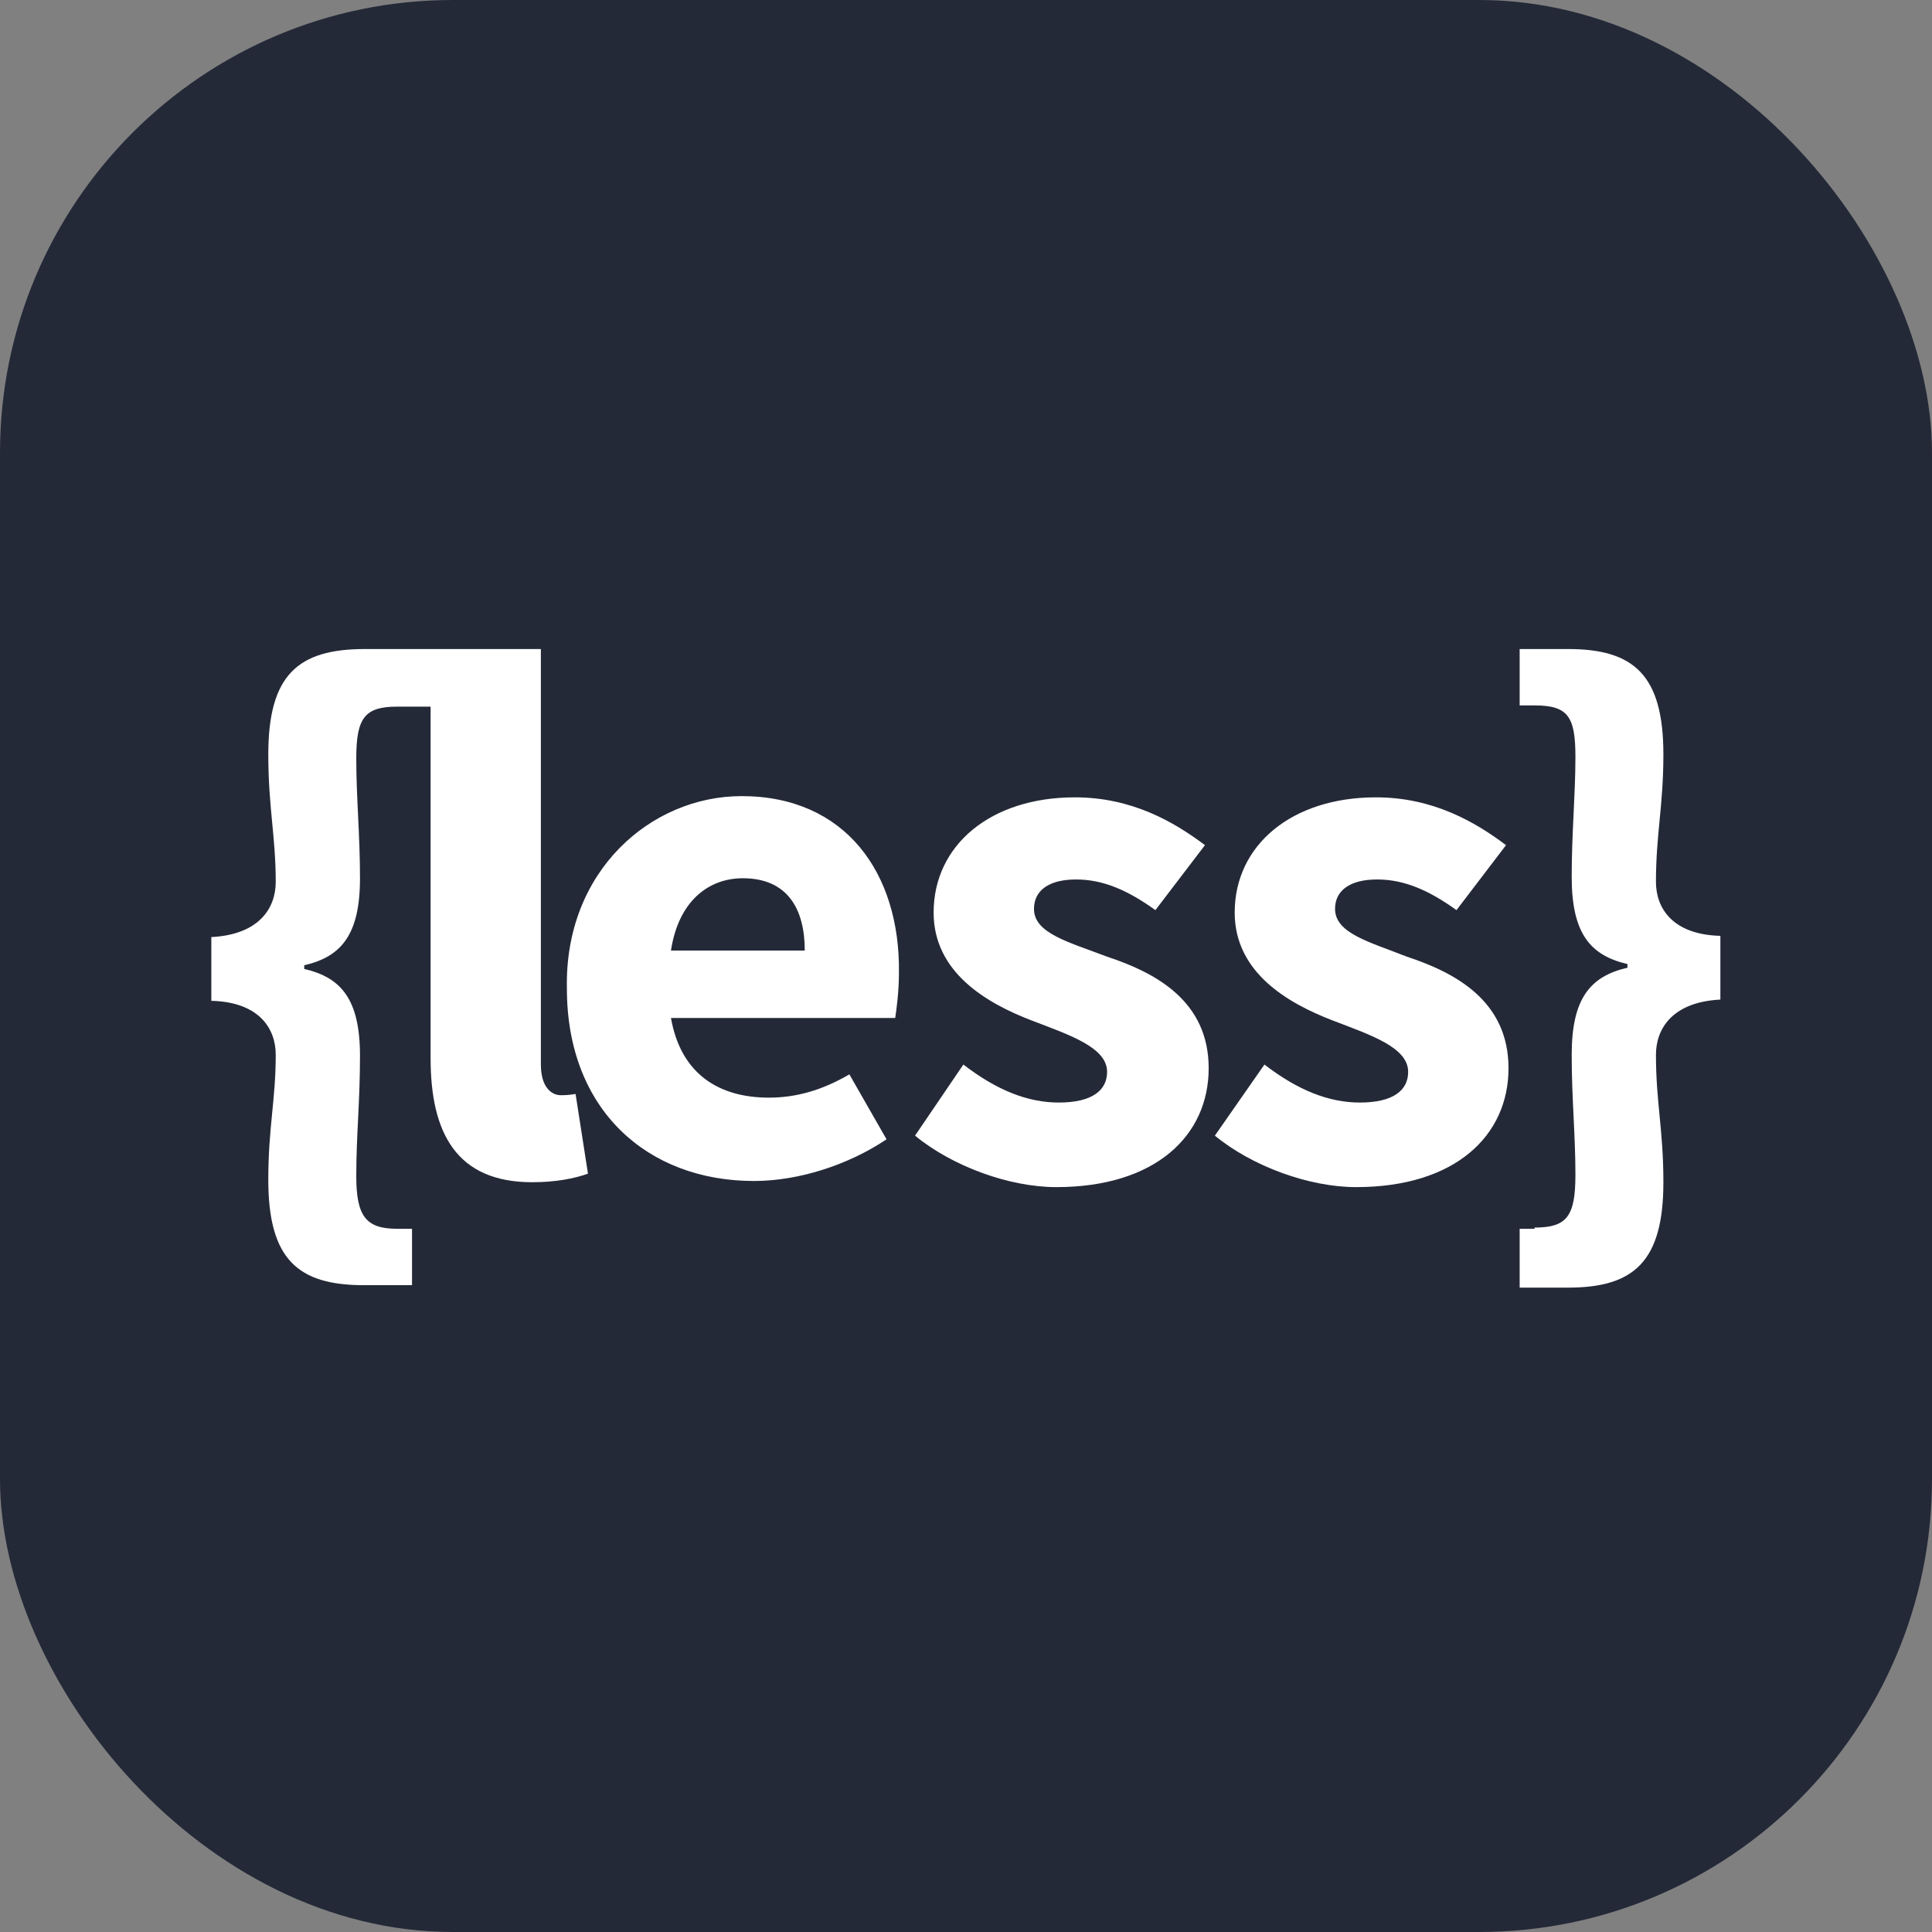 <svg width="256" height="256" viewBox="0 0 256 256" fill="none" xmlns="http://www.w3.org/2000/svg">
<rect x="0" y="0" width="256" height="256" fill="#808080" stroke="none"/>
<g clip-path="url(#clip0_248_3270)">
<rect width="256" height="256" rx="60" fill="#242938"/>
<path fill-rule="evenodd" clip-rule="evenodd" d="M219.422 116.858C219.422 110.524 220.407 106.789 220.407 99.968C220.407 89.411 216.466 86 207.766 86H201.363V93.471H203.333C207.766 93.471 208.751 94.933 208.751 100.292C208.751 105.327 208.258 110.362 208.258 116.209C208.258 123.68 210.721 126.603 215.645 127.74V128.228C210.721 129.364 208.258 132.288 208.258 139.759C208.258 145.605 208.751 150.316 208.751 155.676C208.751 161.197 207.602 162.659 203.333 162.659V162.821H201.363V170.617H207.766C216.466 170.617 220.407 167.206 220.407 156.65C220.407 149.666 219.422 146.093 219.422 139.759C219.422 136.348 221.556 132.775 227.959 132.45V124.005C221.556 123.842 219.422 120.269 219.422 116.858ZM146.695 126.766C141.605 124.817 137.008 123.68 137.008 120.431C137.008 117.996 138.978 116.534 142.59 116.534C146.202 116.534 149.485 117.996 153.097 120.595L159.664 111.986C155.559 108.901 149.978 105.652 142.426 105.652C131.263 105.652 123.71 111.986 123.71 120.919C123.71 128.877 130.77 132.937 136.68 135.211C141.769 137.16 146.695 138.785 146.695 142.032C146.695 144.469 144.724 146.093 140.292 146.093C136.187 146.093 132.084 144.469 127.651 141.058L121.248 150.478C126.173 154.538 133.725 157.299 139.963 157.299C153.097 157.299 160.156 150.478 160.156 141.545C160.156 132.613 153.097 128.877 146.695 126.766ZM186.423 126.766C181.498 124.817 176.902 123.68 176.902 120.431C176.902 117.996 178.872 116.534 182.483 116.534C186.095 116.534 189.379 117.996 192.991 120.595L199.557 111.986C195.453 108.901 189.871 105.652 182.319 105.652C171.155 105.652 163.604 111.986 163.604 120.919C163.604 128.877 170.663 132.937 176.573 135.211C181.662 137.16 186.587 138.785 186.587 142.032C186.587 144.469 184.617 146.093 180.185 146.093C176.081 146.093 171.976 144.469 167.544 141.058L160.977 150.478C165.902 154.538 173.454 157.299 179.693 157.299C192.826 157.299 199.885 150.478 199.885 141.545C199.885 132.613 192.826 128.877 186.423 126.766ZM88.906 125.953C89.891 119.457 93.831 116.372 98.428 116.372C104.338 116.372 106.637 120.431 106.637 125.953H88.906ZM119.114 128.877C119.278 115.722 112.054 105.49 98.264 105.49C86.28 105.49 74.788 115.397 75.116 130.988C75.116 147.067 85.787 156.487 99.906 156.487C105.816 156.487 112.383 154.376 117.472 150.965L112.547 142.358C108.935 144.469 105.487 145.443 101.876 145.443C95.309 145.443 90.219 142.358 88.906 134.886H118.621C118.785 133.749 119.114 131.476 119.114 128.877Z" fill="white"/>
<path fill-rule="evenodd" clip-rule="evenodd" d="M74.296 145.119C73.147 145.119 71.669 144.144 71.669 141.058V86H48.357C39.492 86 35.551 89.411 35.551 99.968C35.551 106.951 36.536 110.85 36.536 116.858C36.536 120.269 34.403 123.842 28 124.167V132.613C34.403 132.775 36.536 136.348 36.536 139.759C36.536 145.768 35.551 149.341 35.551 156.325C35.551 166.882 39.492 170.292 48.193 170.292H54.595V162.821H52.625C48.522 162.821 47.208 161.197 47.208 155.838C47.208 150.478 47.701 145.931 47.701 139.921C47.701 132.45 45.238 129.526 40.312 128.39V127.903C45.238 126.766 47.701 123.842 47.701 116.372C47.701 110.524 47.208 105.815 47.208 100.455C47.208 95.095 48.357 93.634 52.625 93.634H57.058V140.246C57.058 150.153 60.506 156.65 70.52 156.65C73.639 156.65 76.102 156.162 77.908 155.513L76.266 144.956C75.281 145.119 74.789 145.119 74.296 145.119Z" fill="white"/>
</g>
<defs>
<clipPath id="clip0_248_3270">
<rect width="256" height="256" fill="white"/>
</clipPath>
</defs>
</svg>
